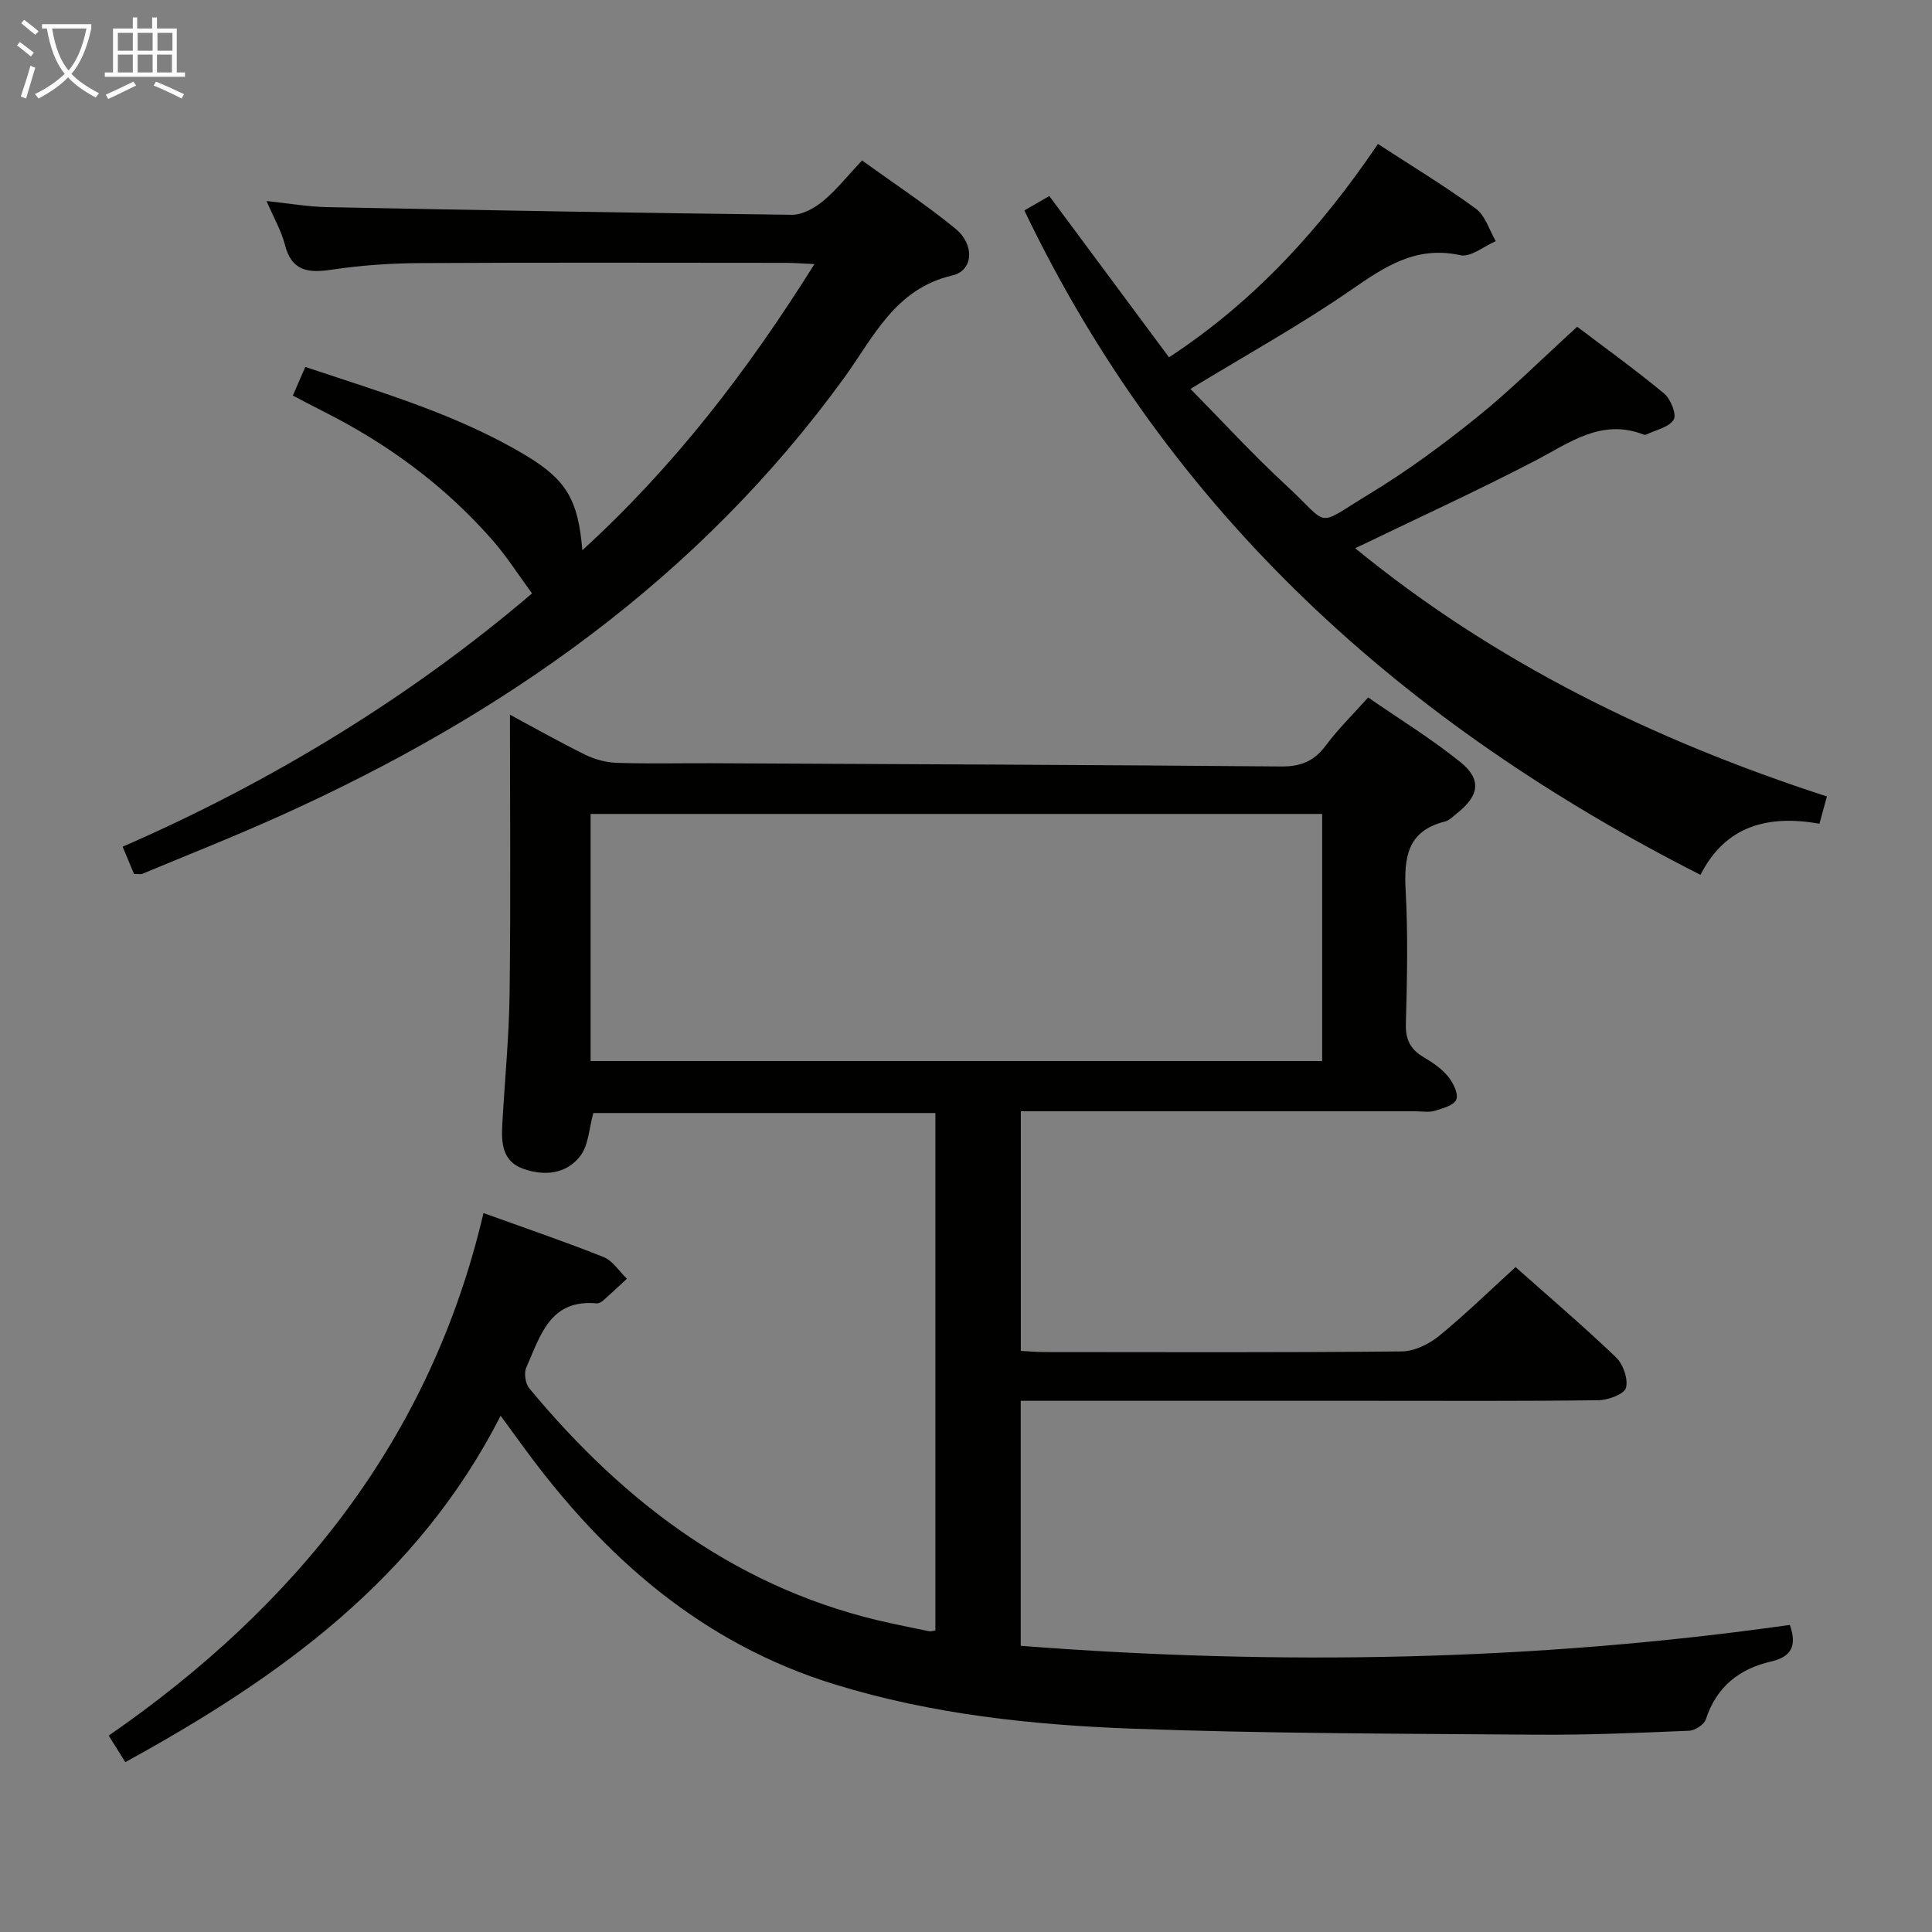 <svg enable-background="new 0 0 400 400" viewBox="0 0 400 400" xmlns="http://www.w3.org/2000/svg"><rect x="0" y="0" width="400" height="400" fill="#808080" stroke="none"/><g fill="#010100"><path d="m103.65 293.12c-17.18 33.7-45.7 54.17-77.71 71.71-1.02-1.64-2.03-3.25-3.43-5.49 38.73-26.8 66.63-61.41 77.59-108.19 8.66 3.13 16.85 5.91 24.86 9.11 1.91.76 3.24 2.96 4.84 4.49-1.64 1.51-3.26 3.04-4.92 4.51-.36.31-.91.63-1.34.59-9.73-.93-11.69 6.8-14.58 13.29-.51 1.14-.19 3.31.61 4.28 19.93 24.05 43.84 42.03 75.06 48.7 2.59.55 5.18 1.1 7.77 1.62.31.06.65-.08 1.26-.17 0-35.56 0-71.16 0-107.13-23.76 0-47.47 0-70.82 0-.88 3.15-.98 6.64-2.7 8.89-2.87 3.74-7.38 4.22-11.8 2.66-4.34-1.54-4.55-5.3-4.35-9.09.5-9.13 1.41-18.24 1.52-27.37.24-19.27.07-38.54.07-57.56 4.52 2.43 10 5.53 15.63 8.31 1.99.98 4.36 1.59 6.58 1.66 6.49.22 13 .05 19.49.08 39.31.19 78.62.33 117.93.67 4.08.04 6.88-1.09 9.3-4.36 2.46-3.32 5.46-6.25 8.75-9.93 6.44 4.46 13.07 8.53 19.08 13.37 4.49 3.62 3.92 6.98-.72 10.64-.78.62-1.55 1.45-2.46 1.68-7.87 1.95-8.5 7.55-8.13 14.41.5 9.14.29 18.33.04 27.49-.09 3.28.96 5.3 3.7 6.9 1.85 1.08 3.71 2.37 5.05 4 1.05 1.28 2.17 3.55 1.69 4.76s-2.85 1.85-4.51 2.34c-1.23.36-2.65.09-3.98.09-25.33 0-50.66 0-75.99 0-1.79 0-3.59 0-5.68 0v49.61c1.68.09 3.28.24 4.89.24 24.66.02 49.33.11 73.99-.13 2.61-.03 5.62-1.51 7.71-3.21 5.39-4.39 10.38-9.28 15.84-14.25 6.47 5.75 13.79 11.99 20.75 18.63 1.5 1.43 2.61 4.52 2.11 6.36-.36 1.32-3.69 2.55-5.71 2.57-15.66.21-31.33.12-46.99.12-22.33 0-44.66 0-66.99 0-1.79 0-3.58 0-5.62 0v50.73c53.36 4.12 106.39 3.16 159.24-4.33 1.56 4.45.21 6.63-3.91 7.58-6.6 1.53-11.3 5.25-13.48 11.97-.35 1.08-2.24 2.31-3.46 2.36-10.47.44-20.96.9-31.43.82-27.97-.22-55.96-.22-83.9-1.25-20.74-.77-41.41-2.97-61.45-9.13-27.49-8.44-47.77-26.25-64.38-48.94-1.45-2-2.89-3.97-4.91-6.71zm170.09-124.6c-50.73 0-101.06 0-151.46 0v51.16h151.46c0-17.08 0-33.86 0-51.16z"/><path d="m212.08 43.57c1.75-1.01 3.43-1.98 5.17-2.98 8.38 11.29 16.49 22.22 24.78 33.39 17.8-11.66 31.52-26.83 43.26-44.17 7 4.56 13.84 8.69 20.26 13.39 1.97 1.44 2.79 4.44 4.13 6.73-2.46 1.05-5.19 3.38-7.32 2.91-9.14-2.01-15.58 2.31-22.59 7.16-10.48 7.25-21.69 13.44-33.3 20.52 6.54 6.63 12.92 13.6 19.83 19.98 9.3 8.58 5.73 8.73 17.18 1.79 7.8-4.73 15.21-10.18 22.32-15.91 6.98-5.62 13.35-12 20.74-18.73 5.17 3.92 11.75 8.66 17.99 13.81 1.36 1.12 2.65 4.39 1.99 5.43-1 1.6-3.71 2.12-5.71 3.09-.14.07-.35.06-.49 0-8.8-3.42-15.37 1.71-22.55 5.44-12.05 6.26-24.42 11.92-37.19 18.09 28.86 23.62 61.82 39.75 97.66 51.39-.54 1.96-.99 3.63-1.54 5.64-10.65-1.89-19.47.4-24.63 10.59-61.34-31.12-109.83-74.67-139.99-137.56z"/><path d="m27.75 180.94c-.73-1.75-1.43-3.4-2.36-5.64 31.55-13.73 60.37-31.61 84.76-52.44-2.77-3.77-5.24-7.68-8.26-11.11-9.89-11.28-21.79-19.99-35.18-26.69-1.91-.96-3.79-1.97-6.08-3.16.87-2.01 1.63-3.76 2.58-5.93 15.69 5.26 31.49 9.82 45.67 18.33 8.52 5.12 10.81 9.32 11.69 19.62 19.03-17.37 34.18-37.11 48.05-59.24-2.52-.12-4.24-.26-5.97-.26-25.17-.01-50.33-.09-75.5.05-6.13.03-12.31.44-18.37 1.35-4.88.73-8.38.43-9.8-5.17-.72-2.84-2.26-5.46-3.79-9.03 4.63.49 8.51 1.18 12.4 1.26 32.12.64 64.24 1.21 96.36 1.59 2.15.02 4.66-1.36 6.41-2.81 2.79-2.3 5.08-5.21 8.11-8.44 6.57 4.74 13.22 9.11 19.34 14.12 4.01 3.28 3.76 8.67-.64 9.69-11.9 2.76-16.34 12.85-22.36 21.14-30.2 41.65-70.65 69.95-116.92 90.79-9.38 4.23-18.97 8.01-28.46 11.97-.3.11-.67.01-1.68.01z"/></g><path d="m6.4 11.7c-1-.8-1.9-1.6-2.9-2.3l.6-.7c.9.7 1.9 1.4 2.9 2.2zm-2.1 8.3c.7-2.1 1.4-4.2 2-6.4.2.1.6.3 1 .4-.7 2.3-1.3 4.4-1.9 6.4zm3-12.8c-1.1-.9-2.1-1.7-2.9-2.4l.6-.7c1 .8 2 1.5 3 2.4zm1.4-1.3v-.9h10.2v.9c-.9 4.2-2.3 7.3-4.1 9.4 1.3 1.4 3.2 2.7 5.7 4-.2.2-.4.5-.7.9-2.5-1.4-4.4-2.7-5.7-4.2-1.4 1.5-3.5 3-6.1 4.4 0 0 0 0-.1-.1-.3-.4-.5-.7-.7-.8 2.7-1.3 4.7-2.8 6.2-4.2-1.8-2.2-3-5.3-3.7-9.4zm9.2 0h-7.1c.6 3.8 1.7 6.7 3.4 8.7 1.7-2 2.9-4.8 3.7-8.7z" fill="#fafbfa"/><path d="m31.6 3.6h.9v2.3h4.1v9.1h1.7v.9h-16.6v-.9h1.7v-9.1h4.1v-2.3h.9v2.3h3.1v-2.3zm-4 13.3.6.8c-1.9.9-3.8 1.9-5.8 2.8-.2-.3-.3-.6-.5-.9 2-.9 3.9-1.8 5.7-2.7zm-3.2-10.1v3.7h3.1v-3.7zm0 4.5v3.7h3.1v-3.7zm4.1-4.5v3.7h3.1v-3.7zm0 4.5v3.7h3.1v-3.7zm9.1 9.1c-2.1-1.1-4.1-2-5.8-2.7l.5-.8c2.2.9 4.1 1.8 5.8 2.6zm-1.9-13.6h-3.1v3.7h3.1zm-3.2 4.5v3.7h3.1v-3.7z" fill="#fafbfa"/></svg>